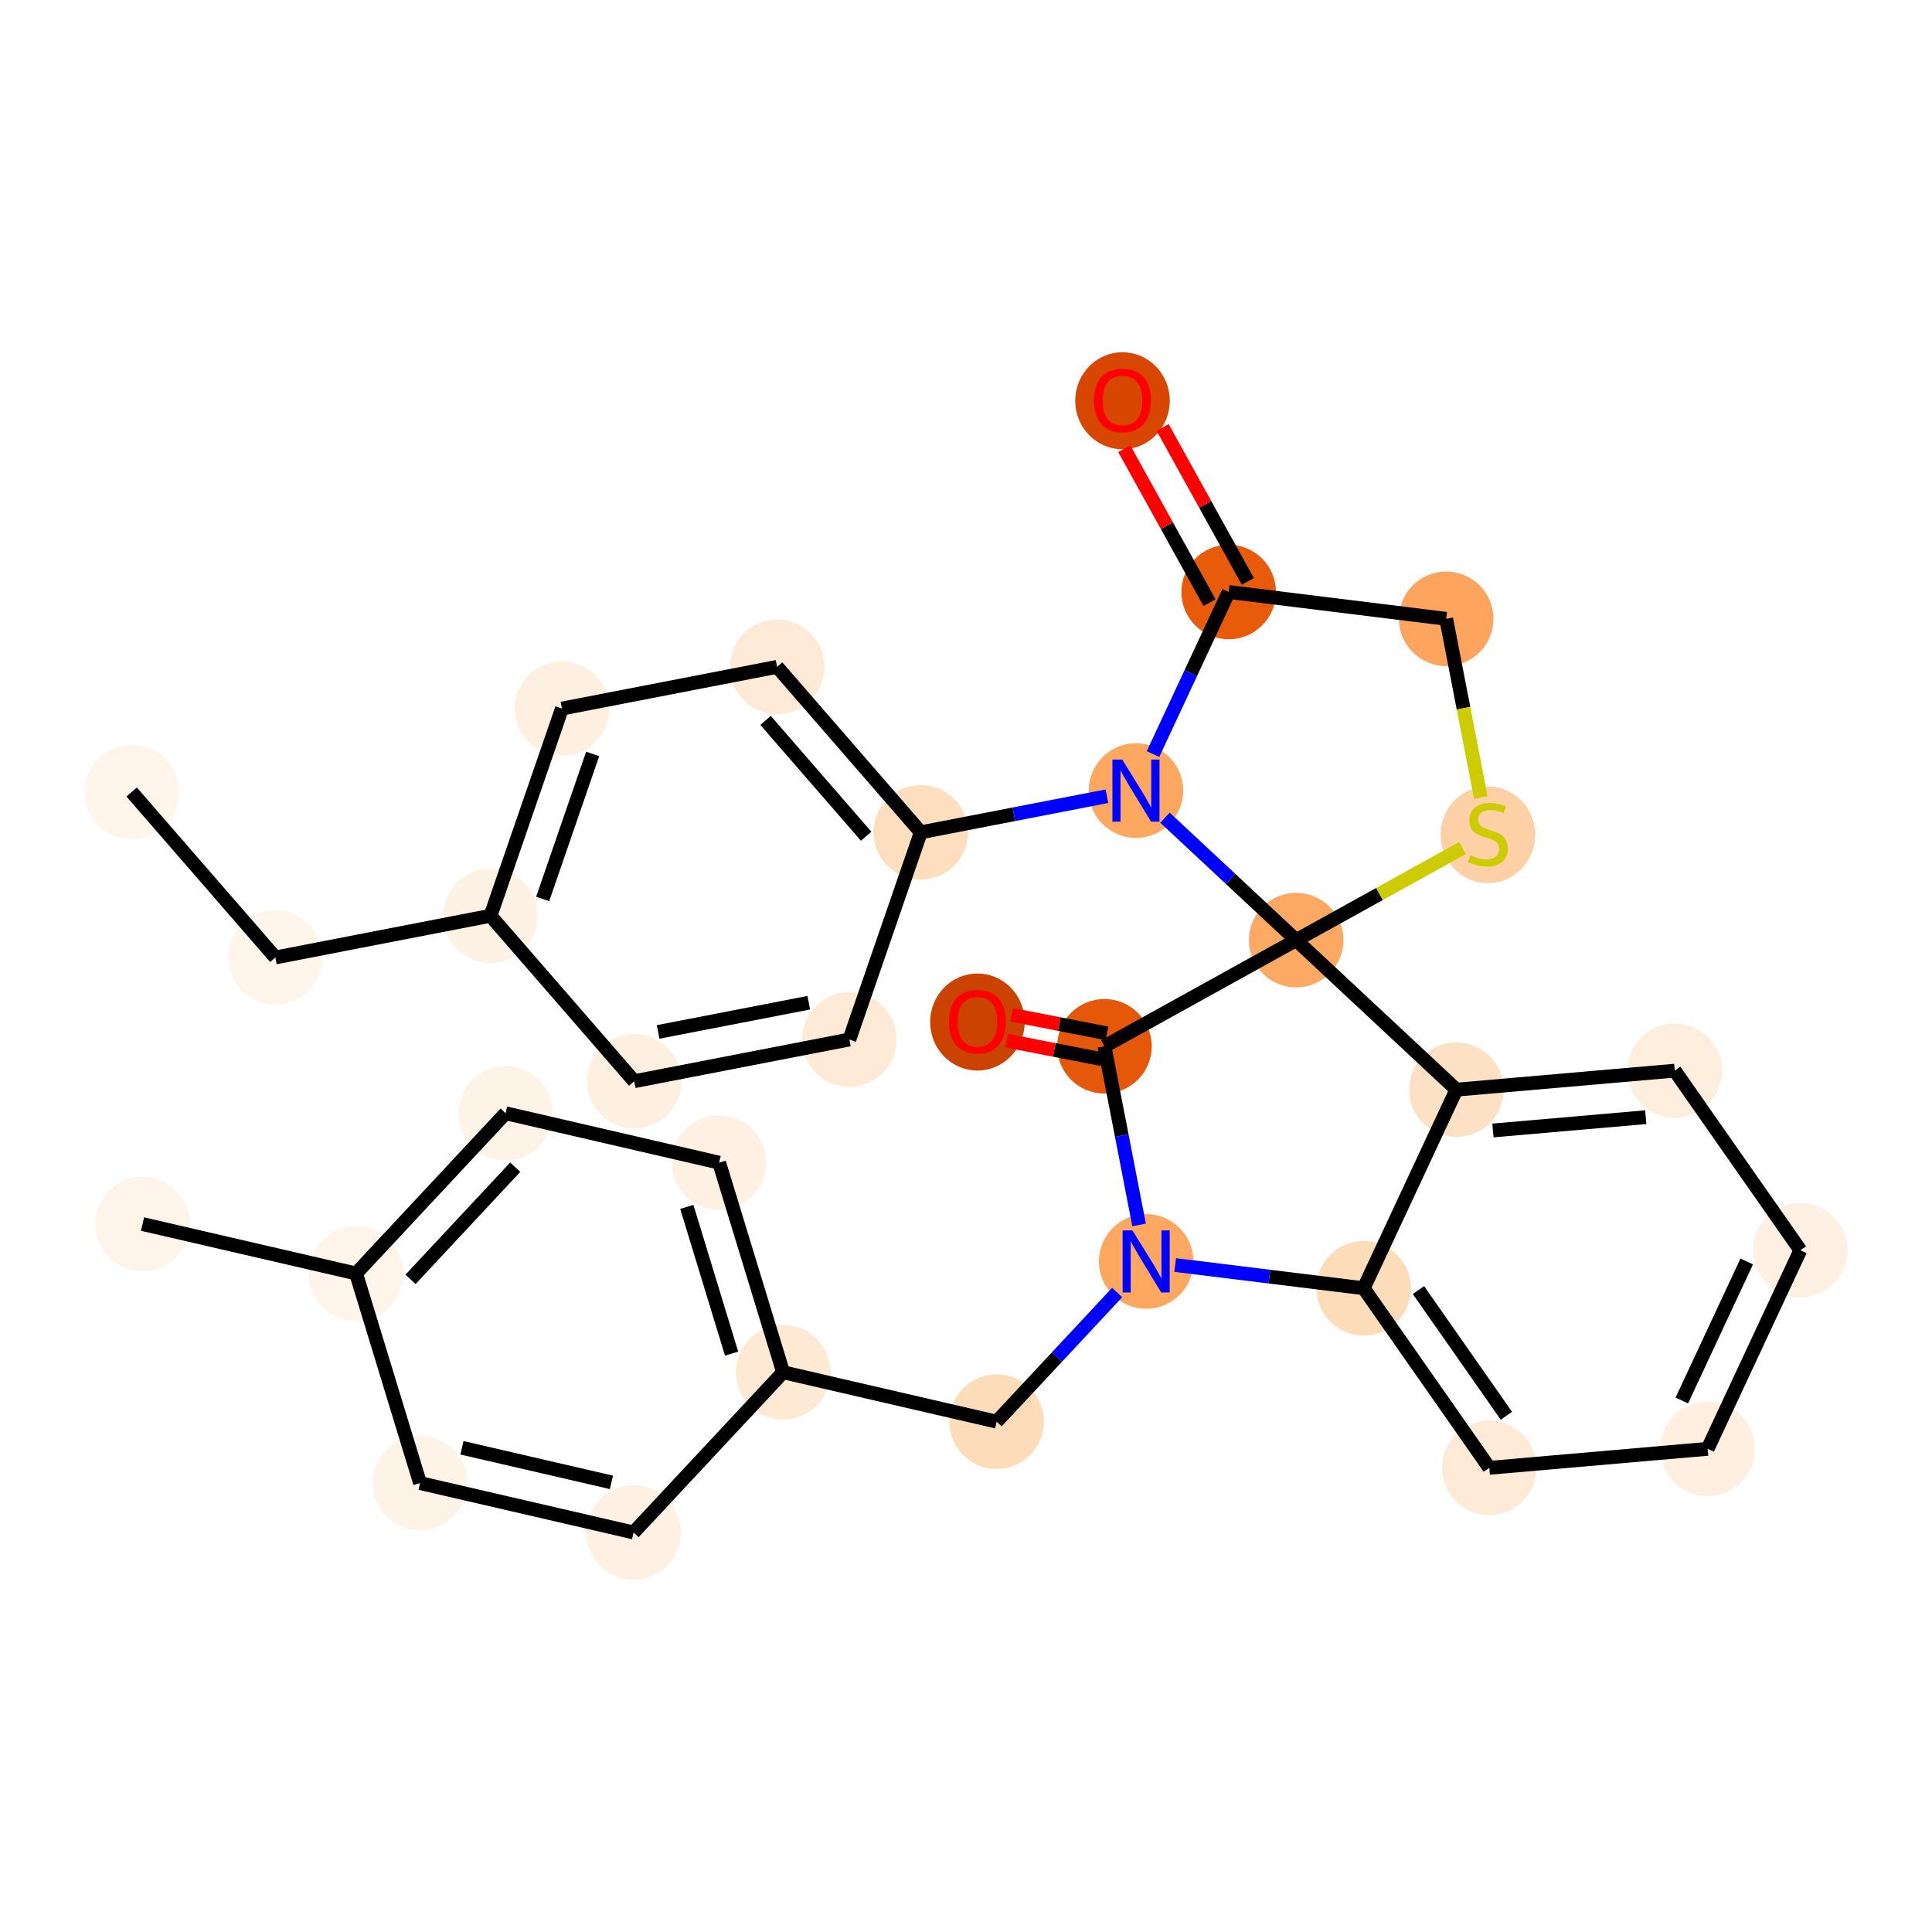 <?xml version='1.0' encoding='iso-8859-1'?>
<svg version='1.1' baseProfile='full'
              xmlns='http://www.w3.org/2000/svg'
                      xmlns:rdkit='http://www.rdkit.org/xml'
                      xmlns:xlink='http://www.w3.org/1999/xlink'
                  xml:space='preserve'
width='280px' height='280px' viewBox='0 0 280 280'>
<!-- END OF HEADER -->
<rect style='opacity:1.0;fill:#FFFFFF;stroke:none' width='280' height='280' x='0' y='0'> </rect>
<ellipse cx='19.08' cy='114.784' rx='6.352' ry='6.352'  style='fill:#FFF5EB;fill-rule:evenodd;stroke:#FFF5EB;stroke-width:1.0px;stroke-linecap:butt;stroke-linejoin:miter;stroke-opacity:1' />
<ellipse cx='39.907' cy='138.764' rx='6.352' ry='6.352'  style='fill:#FFF5EB;fill-rule:evenodd;stroke:#FFF5EB;stroke-width:1.0px;stroke-linecap:butt;stroke-linejoin:miter;stroke-opacity:1' />
<ellipse cx='71.088' cy='132.717' rx='6.352' ry='6.352'  style='fill:#FEF2E5;fill-rule:evenodd;stroke:#FEF2E5;stroke-width:1.0px;stroke-linecap:butt;stroke-linejoin:miter;stroke-opacity:1' />
<ellipse cx='81.442' cy='102.69' rx='6.352' ry='6.352'  style='fill:#FEF0E1;fill-rule:evenodd;stroke:#FEF0E1;stroke-width:1.0px;stroke-linecap:butt;stroke-linejoin:miter;stroke-opacity:1' />
<ellipse cx='112.624' cy='96.644' rx='6.352' ry='6.352'  style='fill:#FEEAD6;fill-rule:evenodd;stroke:#FEEAD6;stroke-width:1.0px;stroke-linecap:butt;stroke-linejoin:miter;stroke-opacity:1' />
<ellipse cx='133.451' cy='120.624' rx='6.352' ry='6.352'  style='fill:#FDDFC0;fill-rule:evenodd;stroke:#FDDFC0;stroke-width:1.0px;stroke-linecap:butt;stroke-linejoin:miter;stroke-opacity:1' />
<ellipse cx='164.632' cy='114.578' rx='6.352' ry='6.36'  style='fill:#FDA761;fill-rule:evenodd;stroke:#FDA761;stroke-width:1.0px;stroke-linecap:butt;stroke-linejoin:miter;stroke-opacity:1' />
<ellipse cx='178.068' cy='85.797' rx='6.352' ry='6.352'  style='fill:#E75B0B;fill-rule:evenodd;stroke:#E75B0B;stroke-width:1.0px;stroke-linecap:butt;stroke-linejoin:miter;stroke-opacity:1' />
<ellipse cx='162.682' cy='58.081' rx='6.352' ry='6.531'  style='fill:#D74701;fill-rule:evenodd;stroke:#D74701;stroke-width:1.0px;stroke-linecap:butt;stroke-linejoin:miter;stroke-opacity:1' />
<ellipse cx='209.592' cy='89.683' rx='6.352' ry='6.352'  style='fill:#FDA55E;fill-rule:evenodd;stroke:#FDA55E;stroke-width:1.0px;stroke-linecap:butt;stroke-linejoin:miter;stroke-opacity:1' />
<ellipse cx='215.638' cy='120.984' rx='6.352' ry='6.513'  style='fill:#FDD1A5;fill-rule:evenodd;stroke:#FDD1A5;stroke-width:1.0px;stroke-linecap:butt;stroke-linejoin:miter;stroke-opacity:1' />
<ellipse cx='187.852' cy='136.25' rx='6.352' ry='6.352'  style='fill:#FDA964;fill-rule:evenodd;stroke:#FDA964;stroke-width:1.0px;stroke-linecap:butt;stroke-linejoin:miter;stroke-opacity:1' />
<ellipse cx='160.065' cy='151.636' rx='6.352' ry='6.352'  style='fill:#E5580A;fill-rule:evenodd;stroke:#E5580A;stroke-width:1.0px;stroke-linecap:butt;stroke-linejoin:miter;stroke-opacity:1' />
<ellipse cx='141.656' cy='148.12' rx='6.352' ry='6.531'  style='fill:#CB4301;fill-rule:evenodd;stroke:#CB4301;stroke-width:1.0px;stroke-linecap:butt;stroke-linejoin:miter;stroke-opacity:1' />
<ellipse cx='166.112' cy='182.817' rx='6.352' ry='6.36'  style='fill:#FDA761;fill-rule:evenodd;stroke:#FDA761;stroke-width:1.0px;stroke-linecap:butt;stroke-linejoin:miter;stroke-opacity:1' />
<ellipse cx='144.439' cy='206.037' rx='6.352' ry='6.352'  style='fill:#FDDCBA;fill-rule:evenodd;stroke:#FDDCBA;stroke-width:1.0px;stroke-linecap:butt;stroke-linejoin:miter;stroke-opacity:1' />
<ellipse cx='113.495' cy='198.878' rx='6.352' ry='6.352'  style='fill:#FEE9D5;fill-rule:evenodd;stroke:#FEE9D5;stroke-width:1.0px;stroke-linecap:butt;stroke-linejoin:miter;stroke-opacity:1' />
<ellipse cx='104.222' cy='168.5' rx='6.352' ry='6.352'  style='fill:#FEF0E2;fill-rule:evenodd;stroke:#FEF0E2;stroke-width:1.0px;stroke-linecap:butt;stroke-linejoin:miter;stroke-opacity:1' />
<ellipse cx='73.277' cy='161.341' rx='6.352' ry='6.352'  style='fill:#FEF3E7;fill-rule:evenodd;stroke:#FEF3E7;stroke-width:1.0px;stroke-linecap:butt;stroke-linejoin:miter;stroke-opacity:1' />
<ellipse cx='51.605' cy='184.561' rx='6.352' ry='6.352'  style='fill:#FEF4E9;fill-rule:evenodd;stroke:#FEF4E9;stroke-width:1.0px;stroke-linecap:butt;stroke-linejoin:miter;stroke-opacity:1' />
<ellipse cx='20.66' cy='177.402' rx='6.352' ry='6.352'  style='fill:#FEF4E9;fill-rule:evenodd;stroke:#FEF4E9;stroke-width:1.0px;stroke-linecap:butt;stroke-linejoin:miter;stroke-opacity:1' />
<ellipse cx='60.877' cy='214.939' rx='6.352' ry='6.352'  style='fill:#FEF3E7;fill-rule:evenodd;stroke:#FEF3E7;stroke-width:1.0px;stroke-linecap:butt;stroke-linejoin:miter;stroke-opacity:1' />
<ellipse cx='91.822' cy='222.098' rx='6.352' ry='6.352'  style='fill:#FEF0E2;fill-rule:evenodd;stroke:#FEF0E2;stroke-width:1.0px;stroke-linecap:butt;stroke-linejoin:miter;stroke-opacity:1' />
<ellipse cx='197.635' cy='186.702' rx='6.352' ry='6.352'  style='fill:#FDDCBA;fill-rule:evenodd;stroke:#FDDCBA;stroke-width:1.0px;stroke-linecap:butt;stroke-linejoin:miter;stroke-opacity:1' />
<ellipse cx='215.842' cy='212.729' rx='6.352' ry='6.352'  style='fill:#FEEAD6;fill-rule:evenodd;stroke:#FEEAD6;stroke-width:1.0px;stroke-linecap:butt;stroke-linejoin:miter;stroke-opacity:1' />
<ellipse cx='247.484' cy='209.974' rx='6.352' ry='6.352'  style='fill:#FEEFE0;fill-rule:evenodd;stroke:#FEEFE0;stroke-width:1.0px;stroke-linecap:butt;stroke-linejoin:miter;stroke-opacity:1' />
<ellipse cx='260.92' cy='181.194' rx='6.352' ry='6.352'  style='fill:#FEF0E2;fill-rule:evenodd;stroke:#FEF0E2;stroke-width:1.0px;stroke-linecap:butt;stroke-linejoin:miter;stroke-opacity:1' />
<ellipse cx='242.714' cy='155.168' rx='6.352' ry='6.352'  style='fill:#FEEEDE;fill-rule:evenodd;stroke:#FEEEDE;stroke-width:1.0px;stroke-linecap:butt;stroke-linejoin:miter;stroke-opacity:1' />
<ellipse cx='211.071' cy='157.922' rx='6.352' ry='6.352'  style='fill:#FDE1C4;fill-rule:evenodd;stroke:#FDE1C4;stroke-width:1.0px;stroke-linecap:butt;stroke-linejoin:miter;stroke-opacity:1' />
<ellipse cx='123.097' cy='150.651' rx='6.352' ry='6.352'  style='fill:#FEEAD6;fill-rule:evenodd;stroke:#FEEAD6;stroke-width:1.0px;stroke-linecap:butt;stroke-linejoin:miter;stroke-opacity:1' />
<ellipse cx='91.915' cy='156.698' rx='6.352' ry='6.352'  style='fill:#FEF0E1;fill-rule:evenodd;stroke:#FEF0E1;stroke-width:1.0px;stroke-linecap:butt;stroke-linejoin:miter;stroke-opacity:1' />
<path class='bond-0 atom-0 atom-1' d='M 19.08,114.784 L 39.907,138.764' style='fill:none;fill-rule:evenodd;stroke:#000000;stroke-width:2.0px;stroke-linecap:butt;stroke-linejoin:miter;stroke-opacity:1' />
<path class='bond-1 atom-1 atom-2' d='M 39.907,138.764 L 71.088,132.717' style='fill:none;fill-rule:evenodd;stroke:#000000;stroke-width:2.0px;stroke-linecap:butt;stroke-linejoin:miter;stroke-opacity:1' />
<path class='bond-2 atom-2 atom-3' d='M 71.088,132.717 L 81.442,102.69' style='fill:none;fill-rule:evenodd;stroke:#000000;stroke-width:2.0px;stroke-linecap:butt;stroke-linejoin:miter;stroke-opacity:1' />
<path class='bond-2 atom-2 atom-3' d='M 78.647,130.284 L 85.895,109.265' style='fill:none;fill-rule:evenodd;stroke:#000000;stroke-width:2.0px;stroke-linecap:butt;stroke-linejoin:miter;stroke-opacity:1' />
<path class='bond-30 atom-30 atom-2' d='M 91.915,156.698 L 71.088,132.717' style='fill:none;fill-rule:evenodd;stroke:#000000;stroke-width:2.0px;stroke-linecap:butt;stroke-linejoin:miter;stroke-opacity:1' />
<path class='bond-3 atom-3 atom-4' d='M 81.442,102.69 L 112.624,96.644' style='fill:none;fill-rule:evenodd;stroke:#000000;stroke-width:2.0px;stroke-linecap:butt;stroke-linejoin:miter;stroke-opacity:1' />
<path class='bond-4 atom-4 atom-5' d='M 112.624,96.644 L 133.451,120.624' style='fill:none;fill-rule:evenodd;stroke:#000000;stroke-width:2.0px;stroke-linecap:butt;stroke-linejoin:miter;stroke-opacity:1' />
<path class='bond-4 atom-4 atom-5' d='M 110.952,104.406 L 125.531,121.193' style='fill:none;fill-rule:evenodd;stroke:#000000;stroke-width:2.0px;stroke-linecap:butt;stroke-linejoin:miter;stroke-opacity:1' />
<path class='bond-5 atom-5 atom-6' d='M 133.451,120.624 L 146.939,118.009' style='fill:none;fill-rule:evenodd;stroke:#000000;stroke-width:2.0px;stroke-linecap:butt;stroke-linejoin:miter;stroke-opacity:1' />
<path class='bond-5 atom-5 atom-6' d='M 146.939,118.009 L 160.427,115.393' style='fill:none;fill-rule:evenodd;stroke:#0000FF;stroke-width:2.0px;stroke-linecap:butt;stroke-linejoin:miter;stroke-opacity:1' />
<path class='bond-28 atom-5 atom-29' d='M 133.451,120.624 L 123.097,150.651' style='fill:none;fill-rule:evenodd;stroke:#000000;stroke-width:2.0px;stroke-linecap:butt;stroke-linejoin:miter;stroke-opacity:1' />
<path class='bond-6 atom-6 atom-7' d='M 167.102,109.286 L 172.585,97.542' style='fill:none;fill-rule:evenodd;stroke:#0000FF;stroke-width:2.0px;stroke-linecap:butt;stroke-linejoin:miter;stroke-opacity:1' />
<path class='bond-6 atom-6 atom-7' d='M 172.585,97.542 L 178.068,85.797' style='fill:none;fill-rule:evenodd;stroke:#000000;stroke-width:2.0px;stroke-linecap:butt;stroke-linejoin:miter;stroke-opacity:1' />
<path class='bond-31 atom-11 atom-6' d='M 187.852,136.25 L 178.345,127.376' style='fill:none;fill-rule:evenodd;stroke:#000000;stroke-width:2.0px;stroke-linecap:butt;stroke-linejoin:miter;stroke-opacity:1' />
<path class='bond-31 atom-11 atom-6' d='M 178.345,127.376 L 168.837,118.503' style='fill:none;fill-rule:evenodd;stroke:#0000FF;stroke-width:2.0px;stroke-linecap:butt;stroke-linejoin:miter;stroke-opacity:1' />
<path class='bond-7 atom-7 atom-8' d='M 180.847,84.259 L 174.672,73.107' style='fill:none;fill-rule:evenodd;stroke:#000000;stroke-width:2.0px;stroke-linecap:butt;stroke-linejoin:miter;stroke-opacity:1' />
<path class='bond-7 atom-7 atom-8' d='M 174.672,73.107 L 168.496,61.954' style='fill:none;fill-rule:evenodd;stroke:#FF0000;stroke-width:2.0px;stroke-linecap:butt;stroke-linejoin:miter;stroke-opacity:1' />
<path class='bond-7 atom-7 atom-8' d='M 175.29,87.336 L 169.114,76.184' style='fill:none;fill-rule:evenodd;stroke:#000000;stroke-width:2.0px;stroke-linecap:butt;stroke-linejoin:miter;stroke-opacity:1' />
<path class='bond-7 atom-7 atom-8' d='M 169.114,76.184 L 162.939,65.032' style='fill:none;fill-rule:evenodd;stroke:#FF0000;stroke-width:2.0px;stroke-linecap:butt;stroke-linejoin:miter;stroke-opacity:1' />
<path class='bond-8 atom-7 atom-9' d='M 178.068,85.797 L 209.592,89.683' style='fill:none;fill-rule:evenodd;stroke:#000000;stroke-width:2.0px;stroke-linecap:butt;stroke-linejoin:miter;stroke-opacity:1' />
<path class='bond-9 atom-9 atom-10' d='M 209.592,89.683 L 212.103,102.634' style='fill:none;fill-rule:evenodd;stroke:#000000;stroke-width:2.0px;stroke-linecap:butt;stroke-linejoin:miter;stroke-opacity:1' />
<path class='bond-9 atom-9 atom-10' d='M 212.103,102.634 L 214.615,115.585' style='fill:none;fill-rule:evenodd;stroke:#CCCC00;stroke-width:2.0px;stroke-linecap:butt;stroke-linejoin:miter;stroke-opacity:1' />
<path class='bond-10 atom-10 atom-11' d='M 211.96,122.9 L 199.906,129.575' style='fill:none;fill-rule:evenodd;stroke:#CCCC00;stroke-width:2.0px;stroke-linecap:butt;stroke-linejoin:miter;stroke-opacity:1' />
<path class='bond-10 atom-10 atom-11' d='M 199.906,129.575 L 187.852,136.25' style='fill:none;fill-rule:evenodd;stroke:#000000;stroke-width:2.0px;stroke-linecap:butt;stroke-linejoin:miter;stroke-opacity:1' />
<path class='bond-11 atom-11 atom-12' d='M 187.852,136.25 L 160.065,151.636' style='fill:none;fill-rule:evenodd;stroke:#000000;stroke-width:2.0px;stroke-linecap:butt;stroke-linejoin:miter;stroke-opacity:1' />
<path class='bond-34 atom-28 atom-11' d='M 211.071,157.922 L 187.852,136.25' style='fill:none;fill-rule:evenodd;stroke:#000000;stroke-width:2.0px;stroke-linecap:butt;stroke-linejoin:miter;stroke-opacity:1' />
<path class='bond-12 atom-12 atom-13' d='M 160.429,149.766 L 153.524,148.42' style='fill:none;fill-rule:evenodd;stroke:#000000;stroke-width:2.0px;stroke-linecap:butt;stroke-linejoin:miter;stroke-opacity:1' />
<path class='bond-12 atom-12 atom-13' d='M 153.524,148.42 L 146.618,147.075' style='fill:none;fill-rule:evenodd;stroke:#FF0000;stroke-width:2.0px;stroke-linecap:butt;stroke-linejoin:miter;stroke-opacity:1' />
<path class='bond-12 atom-12 atom-13' d='M 159.701,153.507 L 152.795,152.162' style='fill:none;fill-rule:evenodd;stroke:#000000;stroke-width:2.0px;stroke-linecap:butt;stroke-linejoin:miter;stroke-opacity:1' />
<path class='bond-12 atom-12 atom-13' d='M 152.795,152.162 L 145.889,150.816' style='fill:none;fill-rule:evenodd;stroke:#FF0000;stroke-width:2.0px;stroke-linecap:butt;stroke-linejoin:miter;stroke-opacity:1' />
<path class='bond-13 atom-12 atom-14' d='M 160.065,151.636 L 162.575,164.581' style='fill:none;fill-rule:evenodd;stroke:#000000;stroke-width:2.0px;stroke-linecap:butt;stroke-linejoin:miter;stroke-opacity:1' />
<path class='bond-13 atom-12 atom-14' d='M 162.575,164.581 L 165.085,177.526' style='fill:none;fill-rule:evenodd;stroke:#0000FF;stroke-width:2.0px;stroke-linecap:butt;stroke-linejoin:miter;stroke-opacity:1' />
<path class='bond-14 atom-14 atom-15' d='M 161.906,187.323 L 153.173,196.68' style='fill:none;fill-rule:evenodd;stroke:#0000FF;stroke-width:2.0px;stroke-linecap:butt;stroke-linejoin:miter;stroke-opacity:1' />
<path class='bond-14 atom-14 atom-15' d='M 153.173,196.68 L 144.439,206.037' style='fill:none;fill-rule:evenodd;stroke:#000000;stroke-width:2.0px;stroke-linecap:butt;stroke-linejoin:miter;stroke-opacity:1' />
<path class='bond-22 atom-14 atom-23' d='M 170.317,183.336 L 183.976,185.019' style='fill:none;fill-rule:evenodd;stroke:#0000FF;stroke-width:2.0px;stroke-linecap:butt;stroke-linejoin:miter;stroke-opacity:1' />
<path class='bond-22 atom-14 atom-23' d='M 183.976,185.019 L 197.635,186.702' style='fill:none;fill-rule:evenodd;stroke:#000000;stroke-width:2.0px;stroke-linecap:butt;stroke-linejoin:miter;stroke-opacity:1' />
<path class='bond-15 atom-15 atom-16' d='M 144.439,206.037 L 113.495,198.878' style='fill:none;fill-rule:evenodd;stroke:#000000;stroke-width:2.0px;stroke-linecap:butt;stroke-linejoin:miter;stroke-opacity:1' />
<path class='bond-16 atom-16 atom-17' d='M 113.495,198.878 L 104.222,168.5' style='fill:none;fill-rule:evenodd;stroke:#000000;stroke-width:2.0px;stroke-linecap:butt;stroke-linejoin:miter;stroke-opacity:1' />
<path class='bond-16 atom-16 atom-17' d='M 106.028,196.176 L 99.537,174.911' style='fill:none;fill-rule:evenodd;stroke:#000000;stroke-width:2.0px;stroke-linecap:butt;stroke-linejoin:miter;stroke-opacity:1' />
<path class='bond-32 atom-22 atom-16' d='M 91.822,222.098 L 113.495,198.878' style='fill:none;fill-rule:evenodd;stroke:#000000;stroke-width:2.0px;stroke-linecap:butt;stroke-linejoin:miter;stroke-opacity:1' />
<path class='bond-17 atom-17 atom-18' d='M 104.222,168.5 L 73.277,161.341' style='fill:none;fill-rule:evenodd;stroke:#000000;stroke-width:2.0px;stroke-linecap:butt;stroke-linejoin:miter;stroke-opacity:1' />
<path class='bond-18 atom-18 atom-19' d='M 73.277,161.341 L 51.605,184.561' style='fill:none;fill-rule:evenodd;stroke:#000000;stroke-width:2.0px;stroke-linecap:butt;stroke-linejoin:miter;stroke-opacity:1' />
<path class='bond-18 atom-18 atom-19' d='M 74.67,169.158 L 59.499,185.412' style='fill:none;fill-rule:evenodd;stroke:#000000;stroke-width:2.0px;stroke-linecap:butt;stroke-linejoin:miter;stroke-opacity:1' />
<path class='bond-19 atom-19 atom-20' d='M 51.605,184.561 L 20.66,177.402' style='fill:none;fill-rule:evenodd;stroke:#000000;stroke-width:2.0px;stroke-linecap:butt;stroke-linejoin:miter;stroke-opacity:1' />
<path class='bond-20 atom-19 atom-21' d='M 51.605,184.561 L 60.877,214.939' style='fill:none;fill-rule:evenodd;stroke:#000000;stroke-width:2.0px;stroke-linecap:butt;stroke-linejoin:miter;stroke-opacity:1' />
<path class='bond-21 atom-21 atom-22' d='M 60.877,214.939 L 91.822,222.098' style='fill:none;fill-rule:evenodd;stroke:#000000;stroke-width:2.0px;stroke-linecap:butt;stroke-linejoin:miter;stroke-opacity:1' />
<path class='bond-21 atom-21 atom-22' d='M 66.951,209.824 L 88.612,214.835' style='fill:none;fill-rule:evenodd;stroke:#000000;stroke-width:2.0px;stroke-linecap:butt;stroke-linejoin:miter;stroke-opacity:1' />
<path class='bond-23 atom-23 atom-24' d='M 197.635,186.702 L 215.842,212.729' style='fill:none;fill-rule:evenodd;stroke:#000000;stroke-width:2.0px;stroke-linecap:butt;stroke-linejoin:miter;stroke-opacity:1' />
<path class='bond-23 atom-23 atom-24' d='M 205.571,186.965 L 218.316,205.183' style='fill:none;fill-rule:evenodd;stroke:#000000;stroke-width:2.0px;stroke-linecap:butt;stroke-linejoin:miter;stroke-opacity:1' />
<path class='bond-33 atom-28 atom-23' d='M 211.071,157.922 L 197.635,186.702' style='fill:none;fill-rule:evenodd;stroke:#000000;stroke-width:2.0px;stroke-linecap:butt;stroke-linejoin:miter;stroke-opacity:1' />
<path class='bond-24 atom-24 atom-25' d='M 215.842,212.729 L 247.484,209.974' style='fill:none;fill-rule:evenodd;stroke:#000000;stroke-width:2.0px;stroke-linecap:butt;stroke-linejoin:miter;stroke-opacity:1' />
<path class='bond-25 atom-25 atom-26' d='M 247.484,209.974 L 260.92,181.194' style='fill:none;fill-rule:evenodd;stroke:#000000;stroke-width:2.0px;stroke-linecap:butt;stroke-linejoin:miter;stroke-opacity:1' />
<path class='bond-25 atom-25 atom-26' d='M 243.744,202.97 L 253.149,182.824' style='fill:none;fill-rule:evenodd;stroke:#000000;stroke-width:2.0px;stroke-linecap:butt;stroke-linejoin:miter;stroke-opacity:1' />
<path class='bond-26 atom-26 atom-27' d='M 260.92,181.194 L 242.714,155.168' style='fill:none;fill-rule:evenodd;stroke:#000000;stroke-width:2.0px;stroke-linecap:butt;stroke-linejoin:miter;stroke-opacity:1' />
<path class='bond-27 atom-27 atom-28' d='M 242.714,155.168 L 211.071,157.922' style='fill:none;fill-rule:evenodd;stroke:#000000;stroke-width:2.0px;stroke-linecap:butt;stroke-linejoin:miter;stroke-opacity:1' />
<path class='bond-27 atom-27 atom-28' d='M 238.518,161.91 L 216.369,163.837' style='fill:none;fill-rule:evenodd;stroke:#000000;stroke-width:2.0px;stroke-linecap:butt;stroke-linejoin:miter;stroke-opacity:1' />
<path class='bond-29 atom-29 atom-30' d='M 123.097,150.651 L 91.915,156.698' style='fill:none;fill-rule:evenodd;stroke:#000000;stroke-width:2.0px;stroke-linecap:butt;stroke-linejoin:miter;stroke-opacity:1' />
<path class='bond-29 atom-29 atom-30' d='M 117.21,145.322 L 95.383,149.555' style='fill:none;fill-rule:evenodd;stroke:#000000;stroke-width:2.0px;stroke-linecap:butt;stroke-linejoin:miter;stroke-opacity:1' />
<path  class='atom-6' d='M 162.644 110.08
L 165.591 114.845
Q 165.883 115.315, 166.354 116.166
Q 166.824 117.017, 166.849 117.068
L 166.849 110.08
L 168.043 110.08
L 168.043 119.075
L 166.811 119.075
L 163.647 113.866
Q 163.279 113.257, 162.885 112.558
Q 162.504 111.859, 162.39 111.643
L 162.39 119.075
L 161.221 119.075
L 161.221 110.08
L 162.644 110.08
' fill='#0000FF'/>
<path  class='atom-8' d='M 158.553 58.036
Q 158.553 55.876, 159.62 54.669
Q 160.687 53.462, 162.682 53.462
Q 164.677 53.462, 165.744 54.669
Q 166.811 55.876, 166.811 58.036
Q 166.811 60.221, 165.731 61.467
Q 164.651 62.699, 162.682 62.699
Q 160.7 62.699, 159.62 61.467
Q 158.553 60.234, 158.553 58.036
M 162.682 61.682
Q 164.054 61.682, 164.791 60.768
Q 165.541 59.84, 165.541 58.036
Q 165.541 56.27, 164.791 55.381
Q 164.054 54.479, 162.682 54.479
Q 161.31 54.479, 160.56 55.368
Q 159.823 56.258, 159.823 58.036
Q 159.823 59.853, 160.56 60.768
Q 161.31 61.682, 162.682 61.682
' fill='#FF0000'/>
<path  class='atom-10' d='M 213.097 123.951
Q 213.199 123.989, 213.618 124.167
Q 214.038 124.345, 214.495 124.459
Q 214.965 124.561, 215.422 124.561
Q 216.274 124.561, 216.769 124.154
Q 217.265 123.735, 217.265 123.011
Q 217.265 122.515, 217.011 122.21
Q 216.769 121.906, 216.388 121.74
Q 216.007 121.575, 215.372 121.385
Q 214.571 121.143, 214.088 120.915
Q 213.618 120.686, 213.275 120.203
Q 212.945 119.72, 212.945 118.907
Q 212.945 117.776, 213.707 117.078
Q 214.482 116.379, 216.007 116.379
Q 217.049 116.379, 218.23 116.874
L 217.938 117.853
Q 216.858 117.408, 216.045 117.408
Q 215.168 117.408, 214.686 117.776
Q 214.203 118.132, 214.215 118.755
Q 214.215 119.238, 214.457 119.53
Q 214.711 119.822, 215.067 119.987
Q 215.435 120.152, 216.045 120.343
Q 216.858 120.597, 217.341 120.851
Q 217.824 121.105, 218.167 121.626
Q 218.522 122.134, 218.522 123.011
Q 218.522 124.256, 217.684 124.929
Q 216.858 125.59, 215.473 125.59
Q 214.673 125.59, 214.063 125.412
Q 213.466 125.247, 212.754 124.955
L 213.097 123.951
' fill='#CCCC00'/>
<path  class='atom-13' d='M 137.527 148.076
Q 137.527 145.916, 138.594 144.709
Q 139.661 143.502, 141.656 143.502
Q 143.65 143.502, 144.718 144.709
Q 145.785 145.916, 145.785 148.076
Q 145.785 150.261, 144.705 151.506
Q 143.625 152.738, 141.656 152.738
Q 139.674 152.738, 138.594 151.506
Q 137.527 150.274, 137.527 148.076
M 141.656 151.722
Q 143.028 151.722, 143.765 150.807
Q 144.514 149.88, 144.514 148.076
Q 144.514 146.31, 143.765 145.42
Q 143.028 144.518, 141.656 144.518
Q 140.284 144.518, 139.534 145.408
Q 138.797 146.297, 138.797 148.076
Q 138.797 149.892, 139.534 150.807
Q 140.284 151.722, 141.656 151.722
' fill='#FF0000'/>
<path  class='atom-14' d='M 164.123 178.32
L 167.071 183.084
Q 167.363 183.554, 167.833 184.406
Q 168.303 185.257, 168.329 185.308
L 168.329 178.32
L 169.523 178.32
L 169.523 187.315
L 168.29 187.315
L 165.127 182.106
Q 164.759 181.496, 164.365 180.797
Q 163.984 180.099, 163.869 179.883
L 163.869 187.315
L 162.7 187.315
L 162.7 178.32
L 164.123 178.32
' fill='#0000FF'/>
</svg>

